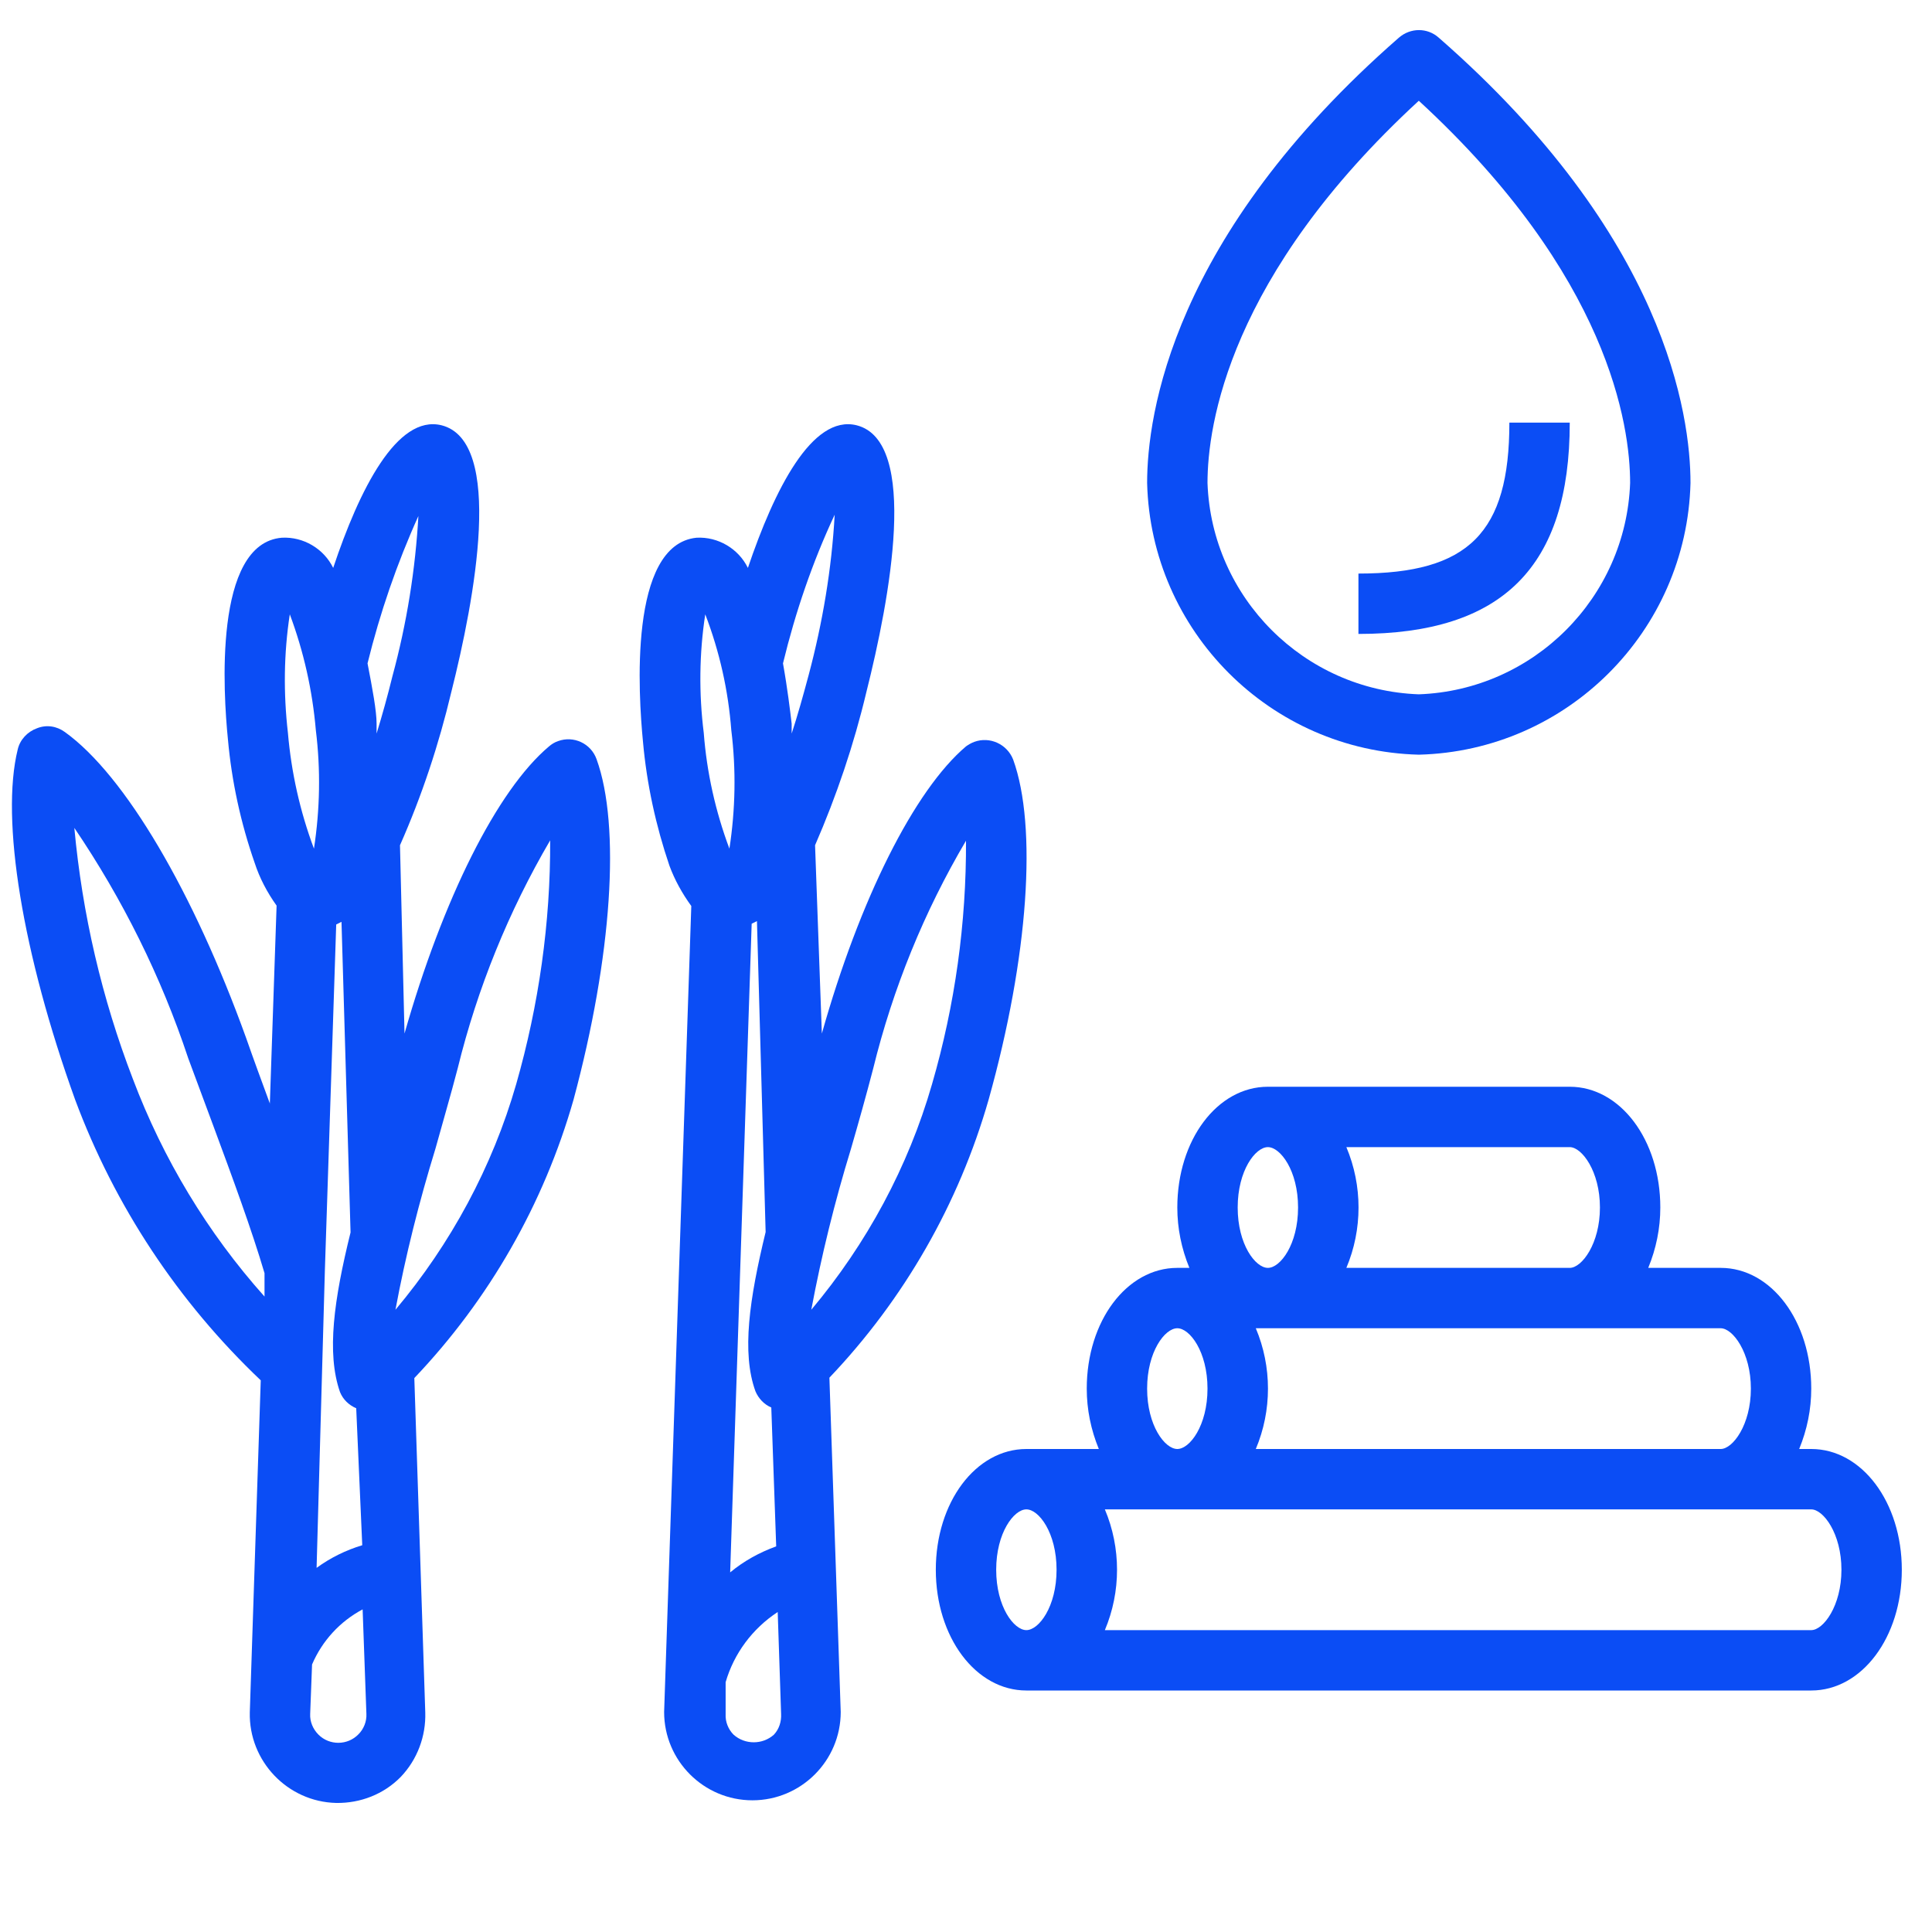 <?xml version="1.0" encoding="utf-8"?>
<!-- Generator: Adobe Illustrator 26.0.1, SVG Export Plug-In . SVG Version: 6.00 Build 0)  -->
<svg version="1.1" id="Layer_1" xmlns="http://www.w3.org/2000/svg" xmlns:xlink="http://www.w3.org/1999/xlink" x="0px" y="0px"
	 viewBox="0 0 512 512" style="enable-background:new 0 0 512 512;" xml:space="preserve">
<style type="text/css">
	.st0{fill:#0B4DF5;}
</style>
<path class="st0" d="M69.1,365.8l-2.9,88c-0.3,12.9,10,23.7,22.9,24c6.4,0.1,12.6-2.3,17.1-6.9c4.4-4.6,6.7-10.8,6.5-17.1l-2.9-88.6
	c19.8-20.8,34.3-46.1,42.2-73.8c10.2-37.9,12.5-72.5,6.1-90.2c-1.5-4.2-6.1-6.3-10.2-4.8c-0.9,0.3-1.7,0.8-2.4,1.4
	c-13.8,11.6-28.2,40.6-38.3,76.1l-1.2-49.9c5.8-13.1,10.3-26.7,13.6-40.6c6.2-24.6,14.1-66.5-2.6-70.7
	c-11.8-2.9-21.8,17.1-28.7,37.8c-2.5-5.1-7.9-8.3-13.6-8C56.5,144,59.2,184,60.4,195.9c1,11.2,3.4,22.2,7.1,32.8
	c1.3,4,3.3,7.8,5.8,11.3l-1.8,52.8v-0.4c-2.1-5.7-4.2-11.4-6.3-17.4c-13.9-38.5-32-69.5-48-81c-2.2-1.6-4.9-2-7.4-1
	c-2.5,0.9-4.5,3-5.1,5.6c-4.6,18.6,1.3,54.2,15.2,92.8C30.4,319.6,47.2,345,69.1,365.8L69.1,365.8z M115.4,304.4
	c1.9-6.9,4-14,5.9-21.3c5.2-21.2,13.5-41.6,24.5-60.4c0.1,21.8-3,43.6-9,64.6c-6.3,21.9-17.3,42.3-32,59.8
	C107.5,332.6,111.1,318.4,115.4,304.4z M110.9,136.4c-0.8,14.5-3.1,28.8-6.9,42.8c-1.3,5.3-2.7,10.3-4.2,15.2c0-0.8,0-1.7,0-2.6
	c0-3.4-1.1-9.3-2.4-16c3.3-13.4,7.8-26.5,13.5-39.1V136.4z M97.1,454.2c0.1,2-0.7,4-2.1,5.4c-2.9,3-7.7,3-10.6,0.1
	c-1.5-1.5-2.3-3.5-2.2-5.5l0.5-13.1c2.7-6.3,7.4-11.4,13.4-14.6L97.1,454.2z M86.1,336.5l3-91.5l1.4-0.7l2.4,82.3
	c-4.4,17.8-6.4,32-2.8,42.3c0.8,2,2.4,3.5,4.3,4.3l1.6,36.3c-4.3,1.3-8.4,3.3-12.1,6L86.1,336.5z M76.8,162.8
	c3.7,9.9,6,20.2,6.9,30.7c1.3,10.5,1.1,21-0.5,31.4c-3.7-9.9-6-20.2-6.9-30.7C75.1,183.8,75.2,173.2,76.8,162.8z M49.9,280.5
	l6.5,17.5c5.3,14.3,10.3,27.9,13.7,39.4v6.2c-15.1-16.9-26.9-36.5-34.9-57.7c-8.2-21.3-13.4-43.7-15.5-66.5
	C32.5,238.3,42.7,258.8,49.9,280.5z"/>
<path class="st0" d="M268.5,201.3c-1.6-4.1-6.2-6.2-10.3-4.7c-0.8,0.3-1.5,0.7-2.2,1.2c-13.7,11.6-28.2,40.6-38.2,76.1L216,224
	c5.7-13.1,10.3-26.7,13.6-40.6c6.2-24.6,14.1-66.5-2.6-70.7c-11.8-2.9-21.8,17.1-28.8,37.8c-2.5-5.1-7.9-8.3-13.6-8
	c-18.1,1.8-15.4,41.8-14.2,54.1c1,11.2,3.4,22.2,7,32.8c1.4,3.8,3.4,7.4,5.8,10.7L176,453.7c0,12.9,10.5,23.4,23.4,23.4
	s23.4-10.5,23.4-23.4l-3-88.6c19.8-20.8,34.3-46.1,42.2-73.7C272.6,253.5,274.9,219,268.5,201.3L268.5,201.3z M199.2,244.8l1.4-0.7
	l2.3,82.4c-4.3,17.7-6.4,32-2.7,42.2c0.8,1.9,2.3,3.5,4.2,4.3l1.3,36.8c-4.4,1.6-8.6,3.9-12.2,6.9L199.2,244.8z M186.9,162.8
	c3.8,9.9,6.1,20.2,6.9,30.7c1.3,10.5,1.1,21-0.5,31.4c-3.7-9.9-6-20.2-6.8-30.7C185.2,183.8,185.3,173.2,186.9,162.8z M205.1,459.7
	c-3,2.7-7.7,2.7-10.7,0c-1.4-1.4-2.2-3.4-2.1-5.4v-8.5c2.2-7.6,7.1-14.2,13.8-18.6l0.9,27C207.1,456.2,206.5,458.2,205.1,459.7z
	 M209.8,194.4c0-0.8,0-1.7,0-2.6c-0.4-3.4-1.1-9.3-2.3-16c3.3-13.6,7.8-26.8,13.7-39.4c-0.8,14.4-3.2,28.6-6.9,42.5
	C212.8,184.5,211.4,189.5,209.8,194.4z M247,287.3c-6.3,21.9-17.3,42.3-32,59.8c2.7-14.4,6.2-28.6,10.5-42.6c2-6.9,4-14,5.9-21.3
	c5.2-21.2,13.5-41.6,24.6-60.4C256.1,244.6,253.1,266.3,247,287.3L247,287.3z"/>
<path class="st0" d="M376,200c39.3-1,71-32.7,72-72c0-17.9-6.5-65.4-66.7-118c-3-2.7-7.5-2.7-10.6,0C310.5,62.6,304,110.1,304,128
	C305,167.3,336.7,199,376,200z M376,26.7c50.4,46.4,56,86.1,56,101.3c-1.1,30.4-25.6,54.9-56,56c-30.4-1.1-54.9-25.6-56-56
	C320,112.8,325.6,73.1,376,26.7z"/>
<path class="st0" d="M416,112h-16c0,29.2-10.8,40-40,40v16C398.2,168,416,150.2,416,112z"/>
<path class="st0" d="M480,384h-3.2c2.1-5.1,3.2-10.5,3.2-16c0-17.9-10.6-32-24-32h-19.2c2.1-5.1,3.2-10.5,3.2-16
	c0-17.9-10.6-32-24-32h-80c-13.4,0-24,14.1-24,32c0,5.5,1.1,10.9,3.2,16H312c-13.4,0-24,14.1-24,32c0,5.5,1.1,10.9,3.2,16H272
	c-13.4,0-24,14.1-24,32s10.6,32,24,32h208c13.4,0,24-14.1,24-32S493.4,384,480,384z M272,432c-3.3,0-8-6.2-8-16s4.7-16,8-16
	s8,6.2,8,16S275.3,432,272,432z M456,352c3.2,0,8,6.4,8,16s-4.8,16-8,16H332.8c4.3-10.2,4.3-21.8,0-32H456z M356.8,304H416
	c3.2,0,8,6.4,8,16s-4.8,16-8,16h-59.2C361.1,325.8,361.1,314.2,356.8,304z M336,304c3.3,0,8,6.2,8,16s-4.7,16-8,16s-8-6.2-8-16
	S332.7,304,336,304z M312,352c3.3,0,8,6.2,8,16s-4.7,16-8,16s-8-6.2-8-16S308.7,352,312,352z M480,432H292.8c4.3-10.2,4.3-21.8,0-32
	H480c3.2,0,8,6.4,8,16S483.2,432,480,432z"/>
</svg>

